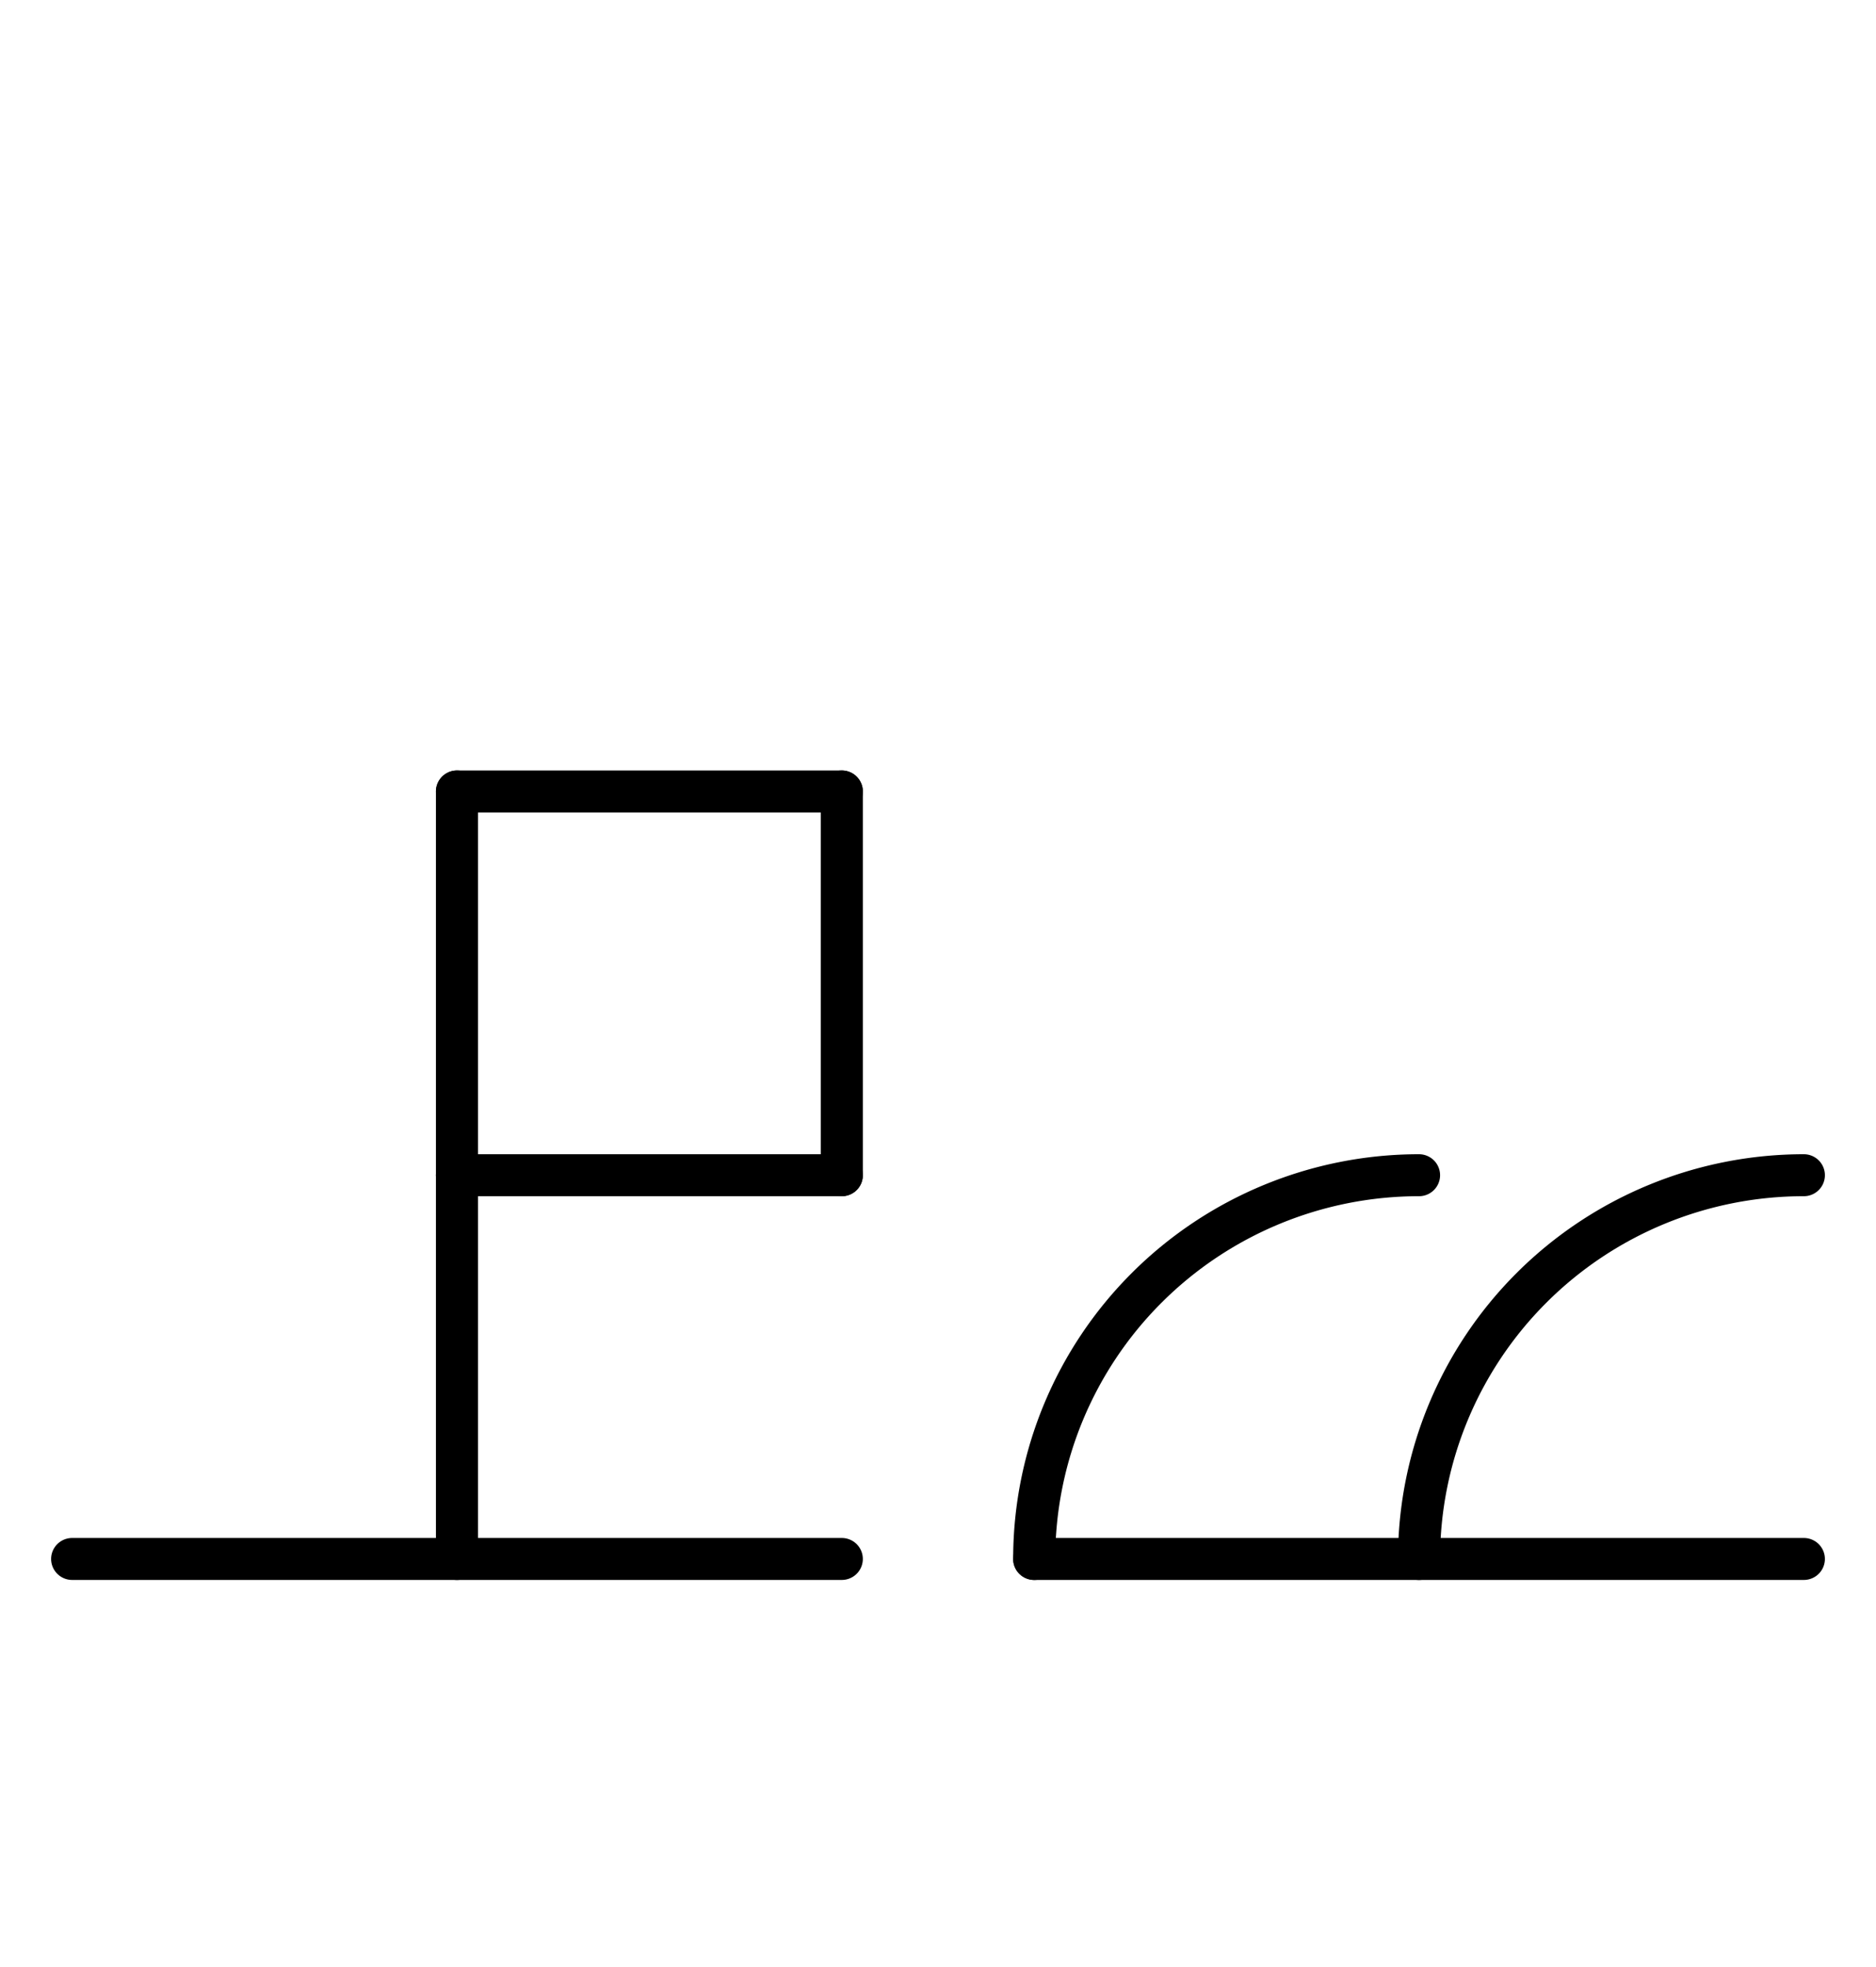 <?xml version="1.0" encoding="UTF-8" standalone="no"?>
<!DOCTYPE svg PUBLIC "-//W3C//DTD SVG 1.0//EN" "http://www.w3.org/TR/2001/REC-SVG-20010904/DTD/svg10.dtd">
<svg xmlns="http://www.w3.org/2000/svg" xmlns:xlink="http://www.w3.org/1999/xlink" fill-rule="evenodd" height="4.542in" preserveAspectRatio="none" stroke-linecap="round" viewBox="0 0 312 328" width="4.333in">
<style type="text/css">
.brush0 { fill: rgb(255,255,255); }
.pen0 { stroke: rgb(0,0,0); stroke-width: 1; stroke-linejoin: round; }
.font0 { font-size: 11px; font-family: "MS Sans Serif"; }
.pen1 { stroke: rgb(0,0,0); stroke-width: 7; stroke-linejoin: round; }
.brush1 { fill: none; }
.font1 { font-weight: bold; font-size: 16px; font-family: System, sans-serif; }
</style>
<g>
<line class="pen1" fill="none" x1="12" x2="140" y1="260" y2="260"/>
<line class="pen1" fill="none" x1="76" x2="76" y1="196" y2="260"/>
<line class="pen1" fill="none" x1="76" x2="140" y1="132" y2="132"/>
<line class="pen1" fill="none" x1="140" x2="140" y1="132" y2="196"/>
<line class="pen1" fill="none" x1="140" x2="76" y1="196" y2="196"/>
<line class="pen1" fill="none" x1="76" x2="76" y1="196" y2="132"/>
<line class="pen1" fill="none" x1="172" x2="300" y1="260" y2="260"/>
<path class="pen1" d="M 236.0,196.0 A 64.0,64.0 0 0 0 172.0,260.0" fill="none"/>
<path class="pen1" d="M 300.0,196.0 A 64.0,64.0 0 0 0 236.0,260.0" fill="none"/>
</g>
</svg>
